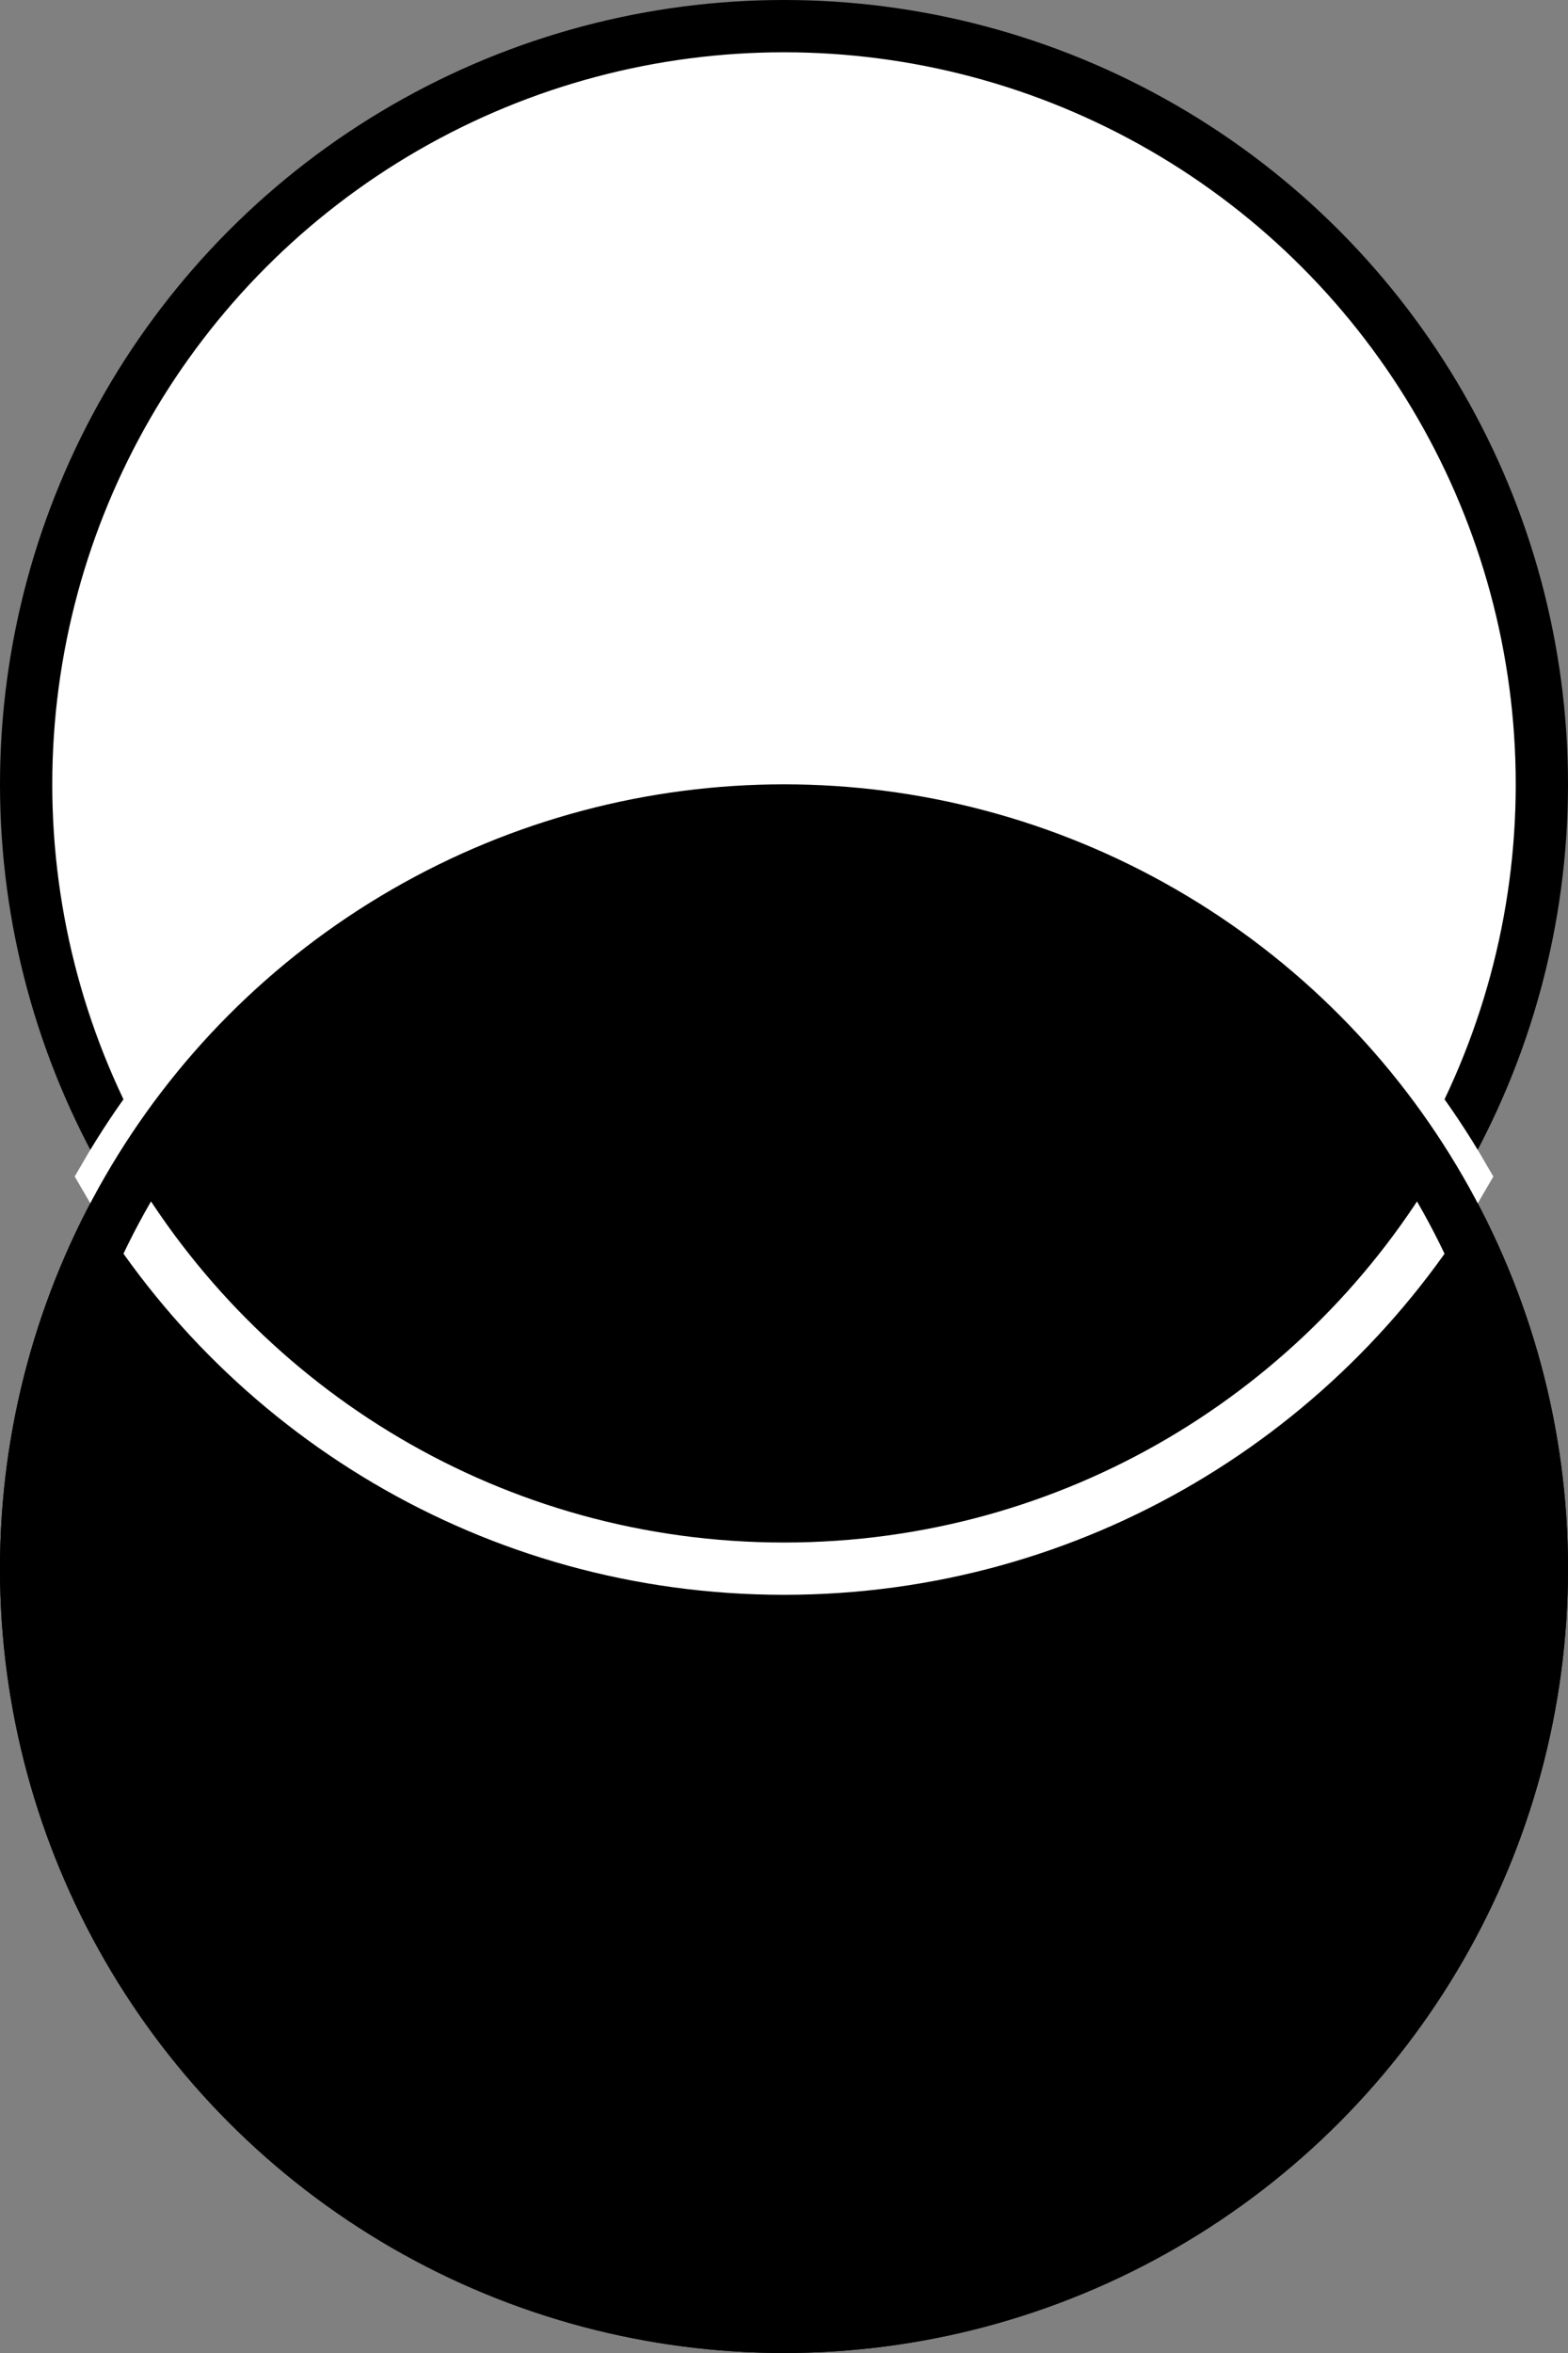 <?xml version="1.0" encoding="UTF-8"?>
<svg width="30px" height="45px" viewBox="0 0 30 45" version="1.1" xmlns="http://www.w3.org/2000/svg" xmlns:xlink="http://www.w3.org/1999/xlink">
    <rect x="0" y="0" width="30" height="45" fill="#808080" stroke="none"/>
    <title>Group 2</title>
    <g id="Page-1" stroke="none" stroke-width="1" fill="none" fill-rule="evenodd">
        <g id="large-copy-4" transform="translate(-408, -341)">
            <g id="Group-2" transform="translate(408, 341)">
                <circle id="Oval-Copy-8" stroke="#000000" fill="#000000" cx="15" cy="30" r="14.5"></circle>
                <circle id="Oval-Copy-9" stroke="#000000" fill="#FFFFFF" cx="15" cy="15" r="14.5"></circle>
                <path d="M15,15 C20.552,15 25.4,18.017 27.994,22.501 C25.399,26.984 20.552,30 15,30 C9.448,30 4.601,26.984 2.007,22.5 C4.6,18.017 9.448,15 15,15 Z" id="Combined-Shape" stroke="#FFFFFF" fill="#000000"></path>
                <circle id="Oval-Copy-8" stroke="#000000" cx="15" cy="30" r="14.5"></circle>
            </g>
        </g>
    </g>
</svg>